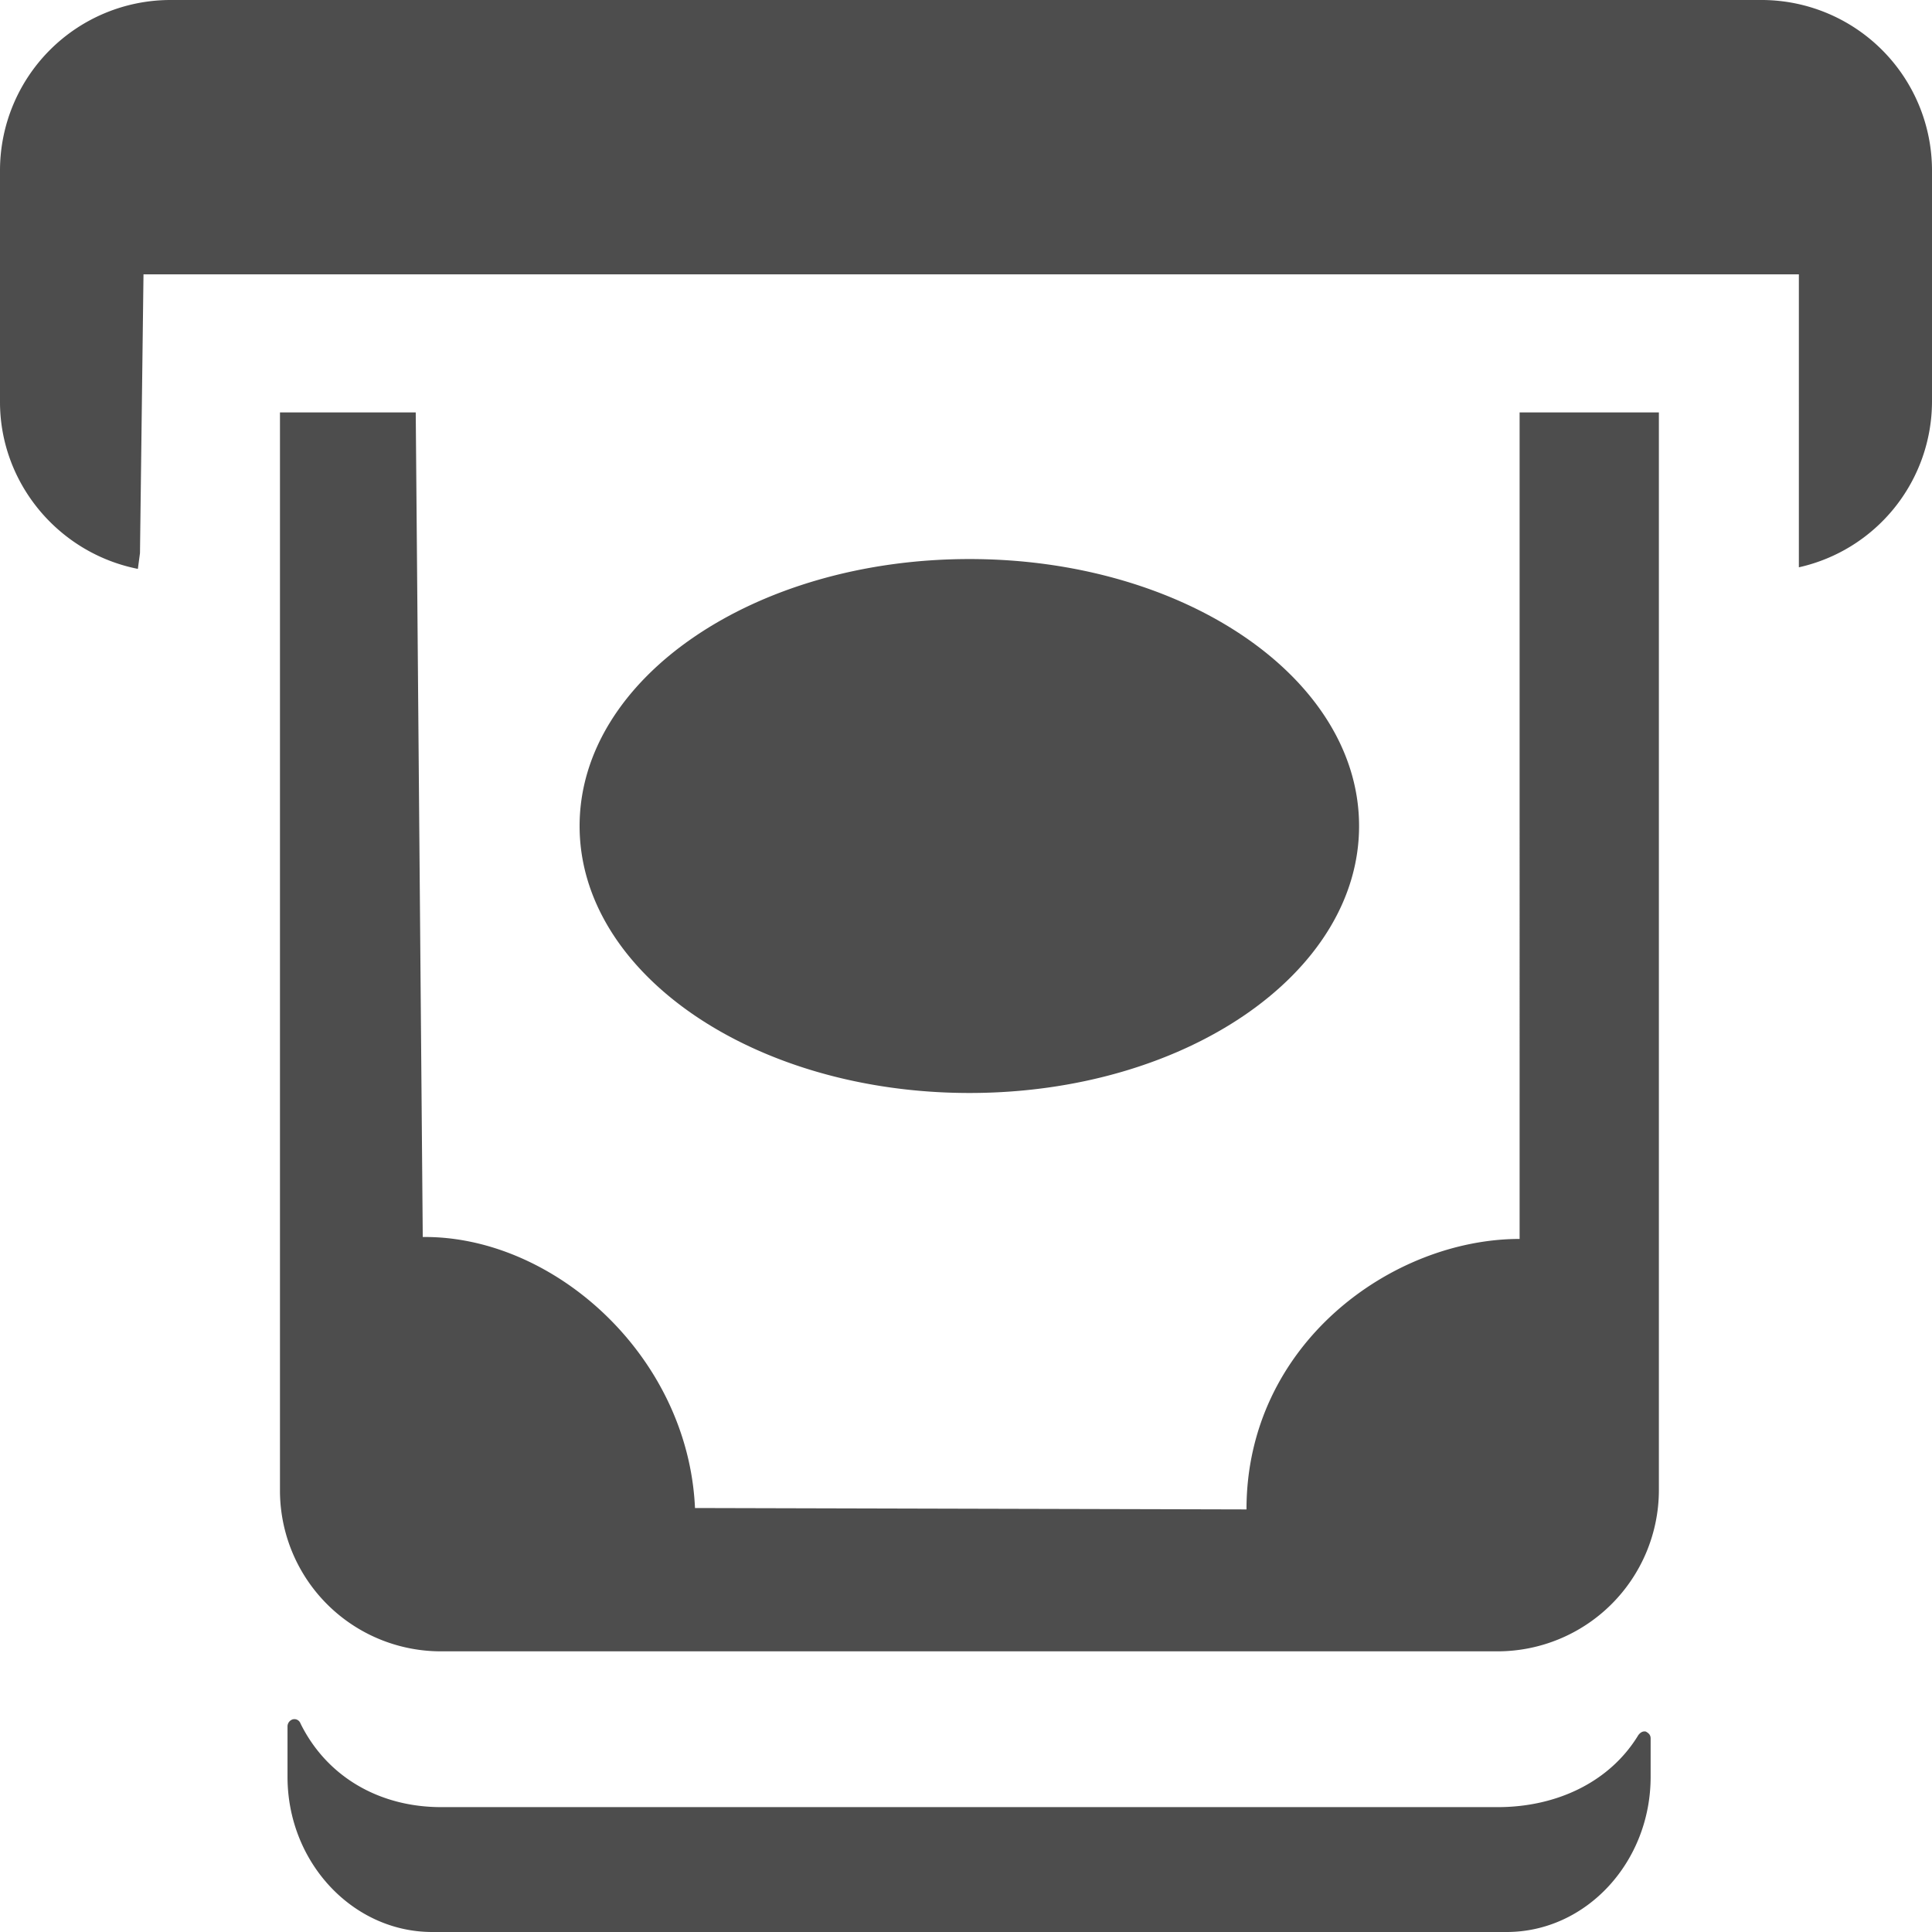 <svg xmlns="http://www.w3.org/2000/svg" width="11" height="11" viewBox="0 0 11 11"><path d="M8.652 2.348h.793v6.14a.919.919 0 01-.918.914H2.512a.916.916 0 01-.918-.914v-6.14h.773l.04 4.695c.745-.008 1.511.676 1.55 1.543l3.14.008c0-.942.829-1.54 1.555-1.54zm-6.14 7.941c-.356 0-.653-.176-.801-.476a.037.037 0 00-.043-.024.042.042 0 00-.031.04v.288c0 .485.37.883.824.883h6.117c.453 0 .82-.398.82-.883v-.219c0-.02-.011-.03-.027-.039-.016-.004-.031.004-.043.02-.164.27-.469.41-.8.41zm5.226-5.586c0-.84-.992-1.52-2.218-1.52-1.227 0-2.22.68-2.22 1.52s.993 1.52 2.22 1.52c1.226 0 2.218-.68 2.218-1.52zM.968 0A.971.971 0 000 .969v1.32c0 .461.332.86.785.95l.012-.09.02-1.587h9.425V3.23A.969.969 0 0011 2.29V.968A.971.971 0 0010.031 0zm0 0" fill="#4d4d4d"/></svg>